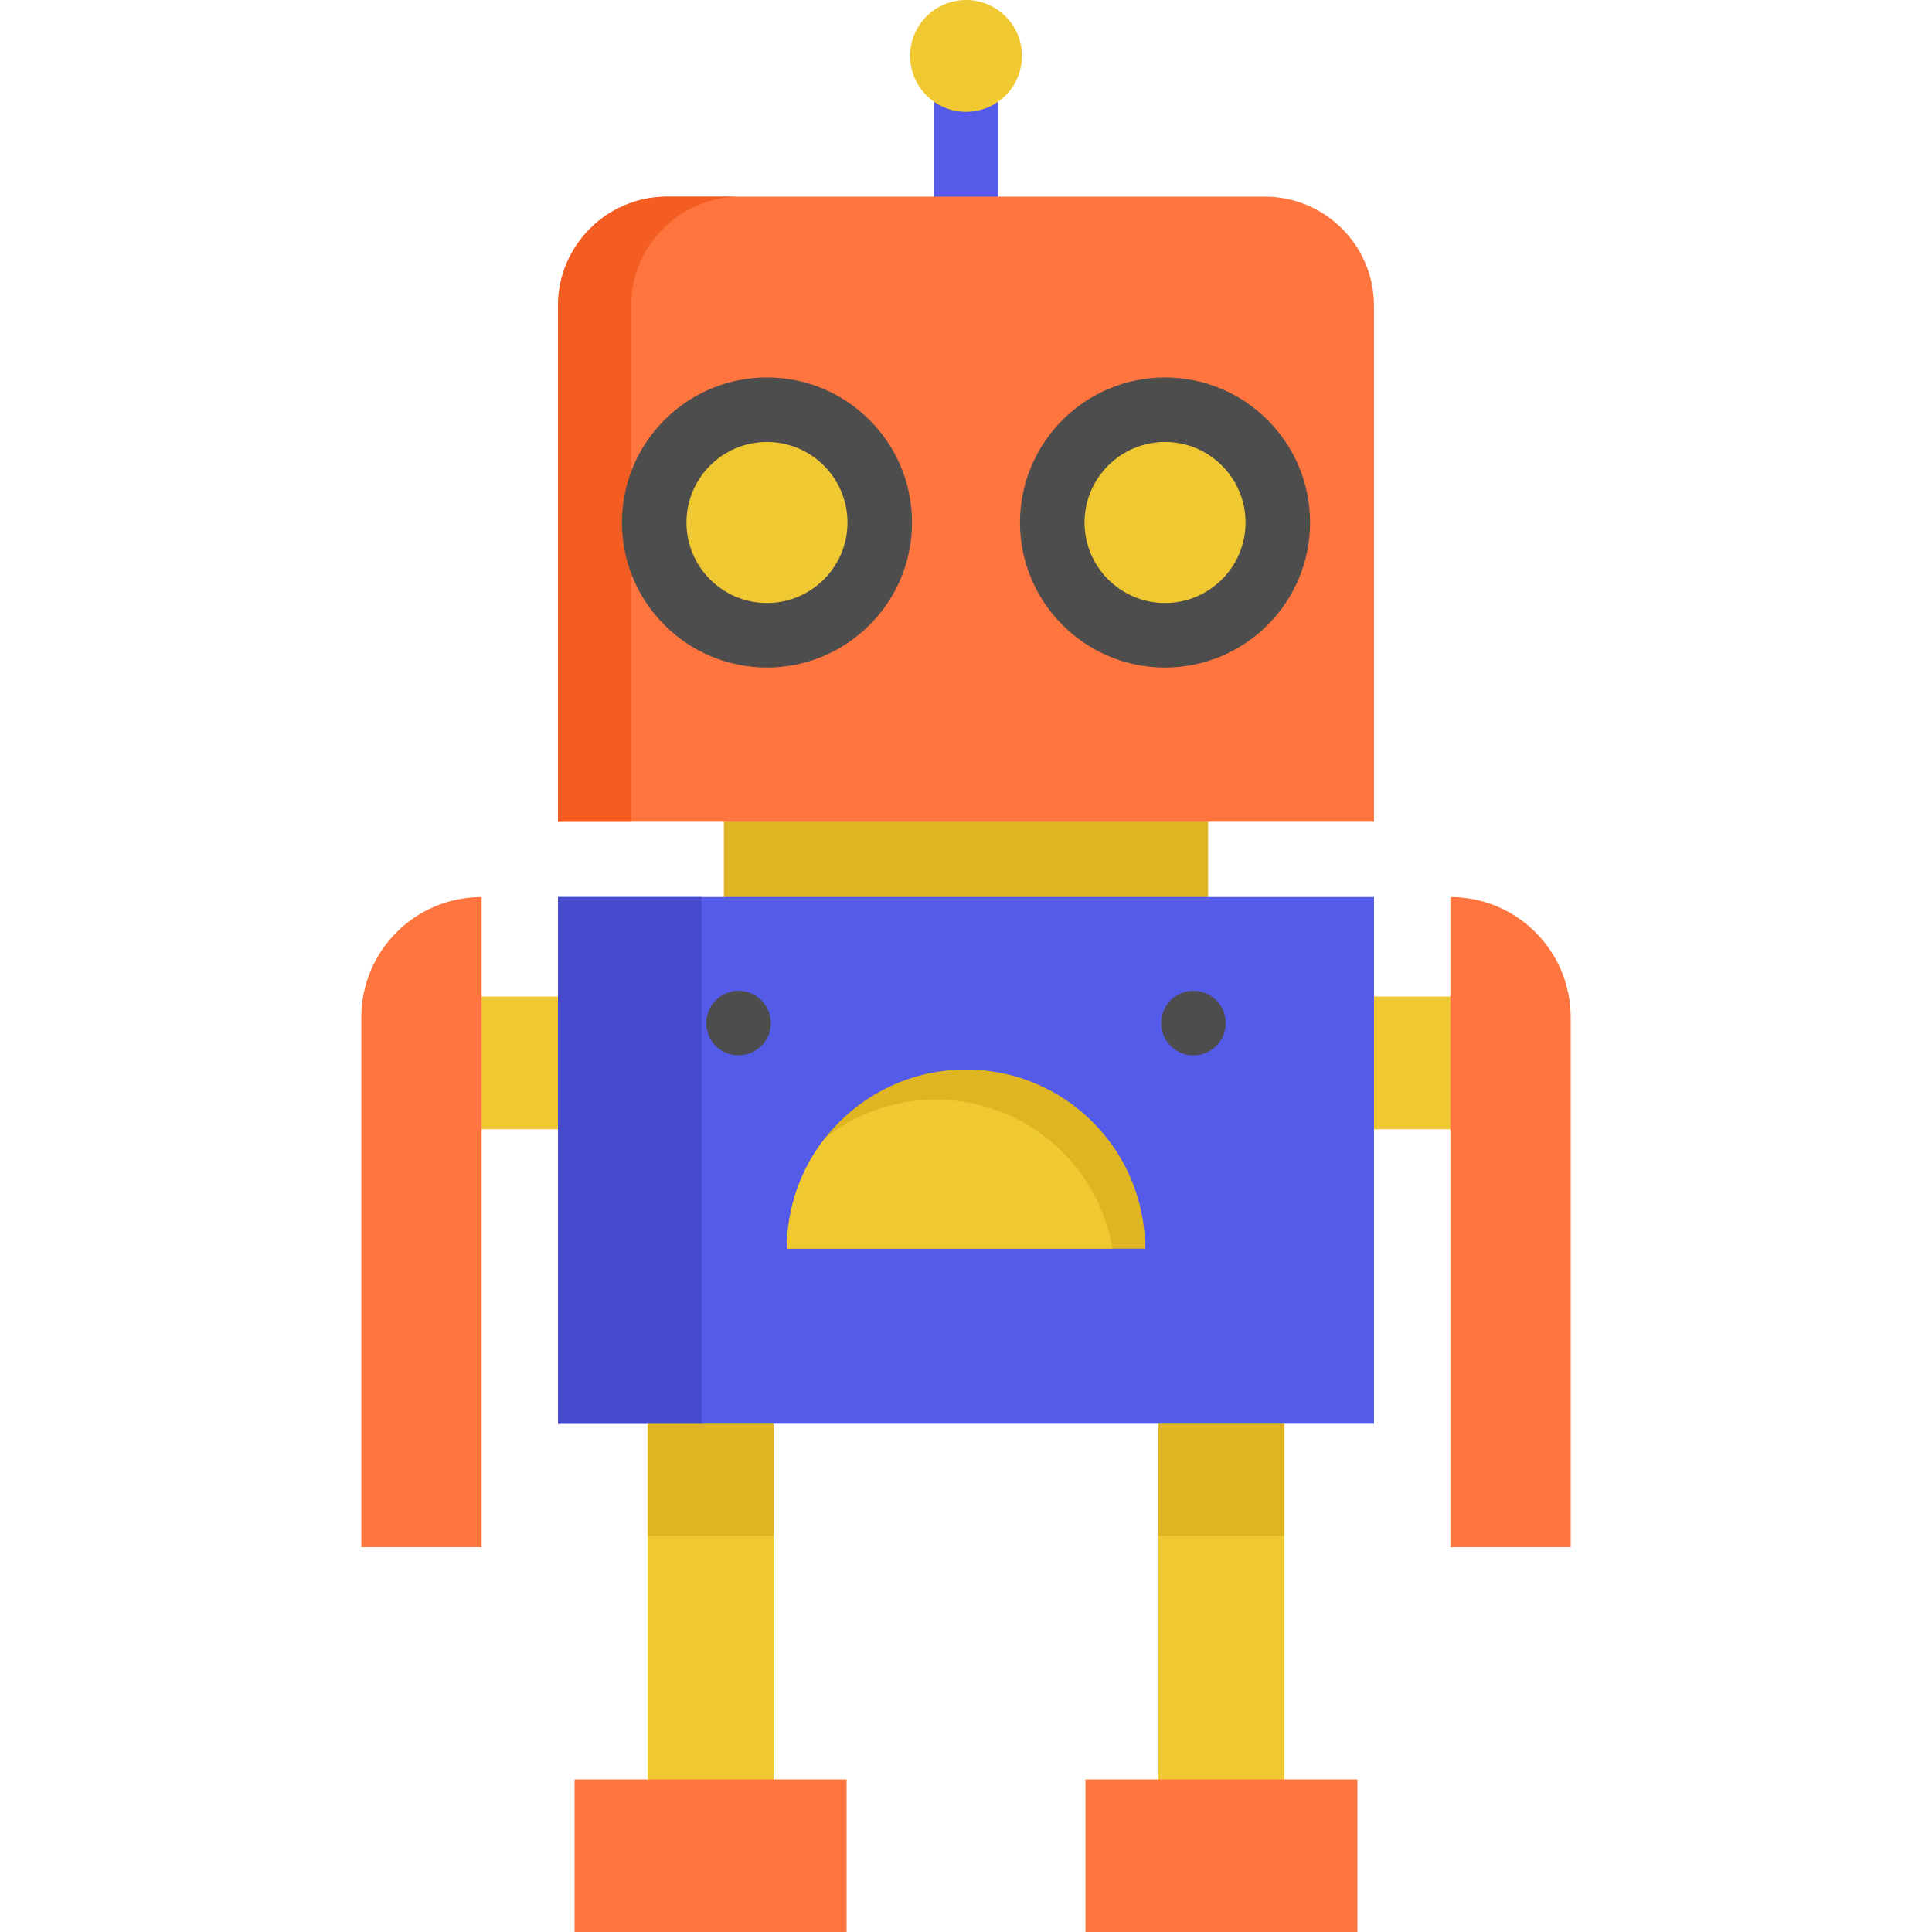 <svg xmlns="http://www.w3.org/2000/svg" xmlns:xlink="http://www.w3.org/1999/xlink" version="1.1" id="Layer_1" viewBox="0 0 512 512" xml:space="preserve">
<path style="fill:#545be8;" d="M256.002,90.32c-4.725,0-8.553-3.829-8.553-8.553V23.369c0-4.723,3.828-8.553,8.553-8.553  c4.725,0,8.553,3.829,8.553,8.553v58.398C264.555,86.49,260.727,90.32,256.002,90.32z"/>
<rect x="191.825" y="208.645" style="fill:#dfb622;" width="128.351" height="34.782"/>
<path style="fill:#fe753f;" d="M364.126,81.047v136.721h-43.951H191.825h-43.951V81.047c0-15.977,12.955-28.932,28.932-28.932h79.2  h79.189C351.182,52.116,364.126,65.071,364.126,81.047z"/>
<path style="fill:#f35d22;" d="M196.192,52.116h-19.387c-15.977,0-28.932,12.955-28.932,28.932v136.721h19.387V81.047  C167.261,65.071,180.216,52.116,196.192,52.116z"/>
<g>
	<rect x="171.606" y="363.784" style="fill:#f0c932;" width="33.413" height="121.303"/>
	<rect x="306.992" y="363.784" style="fill:#f0c932;" width="33.402" height="121.303"/>
</g>
<path style="fill:#dfb622;" d="M306.992,364.924v42.103h33.402v-42.103H306.992z M171.606,407.027h33.413v-42.103h-33.413V407.027z"/>
<g>
	<rect x="348.799" y="264.091" style="fill:#f0c932;" width="62.299" height="35.17"/>
	<rect x="100.468" y="264.091" style="fill:#f0c932;" width="63.166" height="35.17"/>
	<path style="fill:#f0c932;" d="M203.251,108.576c16.513,0,29.89,13.388,29.89,29.89c0,16.513-13.377,29.89-29.89,29.89   c-16.501,0-29.878-13.377-29.878-29.89C173.373,121.964,186.75,108.576,203.251,108.576z"/>
	<path style="fill:#f0c932;" d="M308.749,108.576c16.501,0,29.89,13.388,29.89,29.89c0,16.513-13.388,29.89-29.89,29.89   c-16.513,0-29.89-13.377-29.89-29.89C278.859,121.964,292.236,108.576,308.749,108.576z"/>
</g>
<g>
	<polygon style="fill:#fe753f;" points="224.36,471.562 224.36,512 152.265,512 152.265,471.562 171.606,471.562 205.019,471.562     "/>
	<polygon style="fill:#fe753f;" points="359.735,471.562 359.735,512 287.651,512 287.651,471.562 306.992,471.562 340.394,471.562     "/>
	<path style="fill:#fe753f;" d="M416.253,269.611v140.416h-31.885V299.261v-35.17v-26.366l0,0   C401.978,237.725,416.253,252.001,416.253,269.611z"/>
	<path style="fill:#fe753f;" d="M127.632,299.261v110.766H95.747V269.611c0-17.61,14.275-31.885,31.885-31.885l0,0v26.366V299.261z"/>
</g>
<path style="fill:#545be8;" d="M364.126,299.261v78.048h-23.731v-0.011h-33.402v0.011H205.019v-0.011h-33.413v0.011h-23.731v-78.048  v-35.17v-26.366h43.951h128.351h43.951v26.366L364.126,299.261L364.126,299.261z"/>
<rect x="147.874" y="237.725" style="fill:#464bcd;" width="38.043" height="139.572"/>
<g>
	<path style="fill:#4D4D4D;" d="M241.698,138.467c0-21.196-17.245-38.441-38.441-38.441c-21.198,0-38.442,17.245-38.442,38.441   s17.245,38.441,38.442,38.441C224.453,176.908,241.698,159.663,241.698,138.467z M181.92,138.467   c0-11.764,9.572-21.336,21.337-21.336s21.336,9.571,21.336,21.336c0,11.764-9.571,21.336-21.336,21.336   S181.92,150.231,181.92,138.467z"/>
	<path style="fill:#4D4D4D;" d="M308.748,176.908c21.196,0,38.441-17.245,38.441-38.441s-17.245-38.441-38.441-38.441   c-21.198,0-38.442,17.245-38.442,38.441S287.55,176.908,308.748,176.908z M308.748,117.13c11.764,0,21.335,9.571,21.335,21.336   s-9.571,21.336-21.335,21.336s-21.337-9.571-21.337-21.336S296.983,117.13,308.748,117.13z"/>
	<circle style="fill:#4D4D4D;" cx="316.275" cy="271.127" r="8.553"/>
	<circle style="fill:#4D4D4D;" cx="195.725" cy="271.127" r="8.553"/>
</g>
<circle style="fill:#f0c932;" cx="256.006" cy="14.816" r="14.816"/>
<path style="fill:#dfb622;" d="M303.469,330.906h-94.937c0-11.073,3.798-21.268,10.149-29.342  c8.701-11.039,22.181-18.132,37.325-18.132C282.223,283.432,303.469,304.689,303.469,330.906z"/>
<path style="fill:#f0c932;" d="M294.813,330.906h-86.282c0-11.073,3.798-21.268,10.149-29.342  c8.074-6.352,18.258-10.149,29.342-10.149C271.515,291.415,291.027,308.486,294.813,330.906z"/>
</svg>